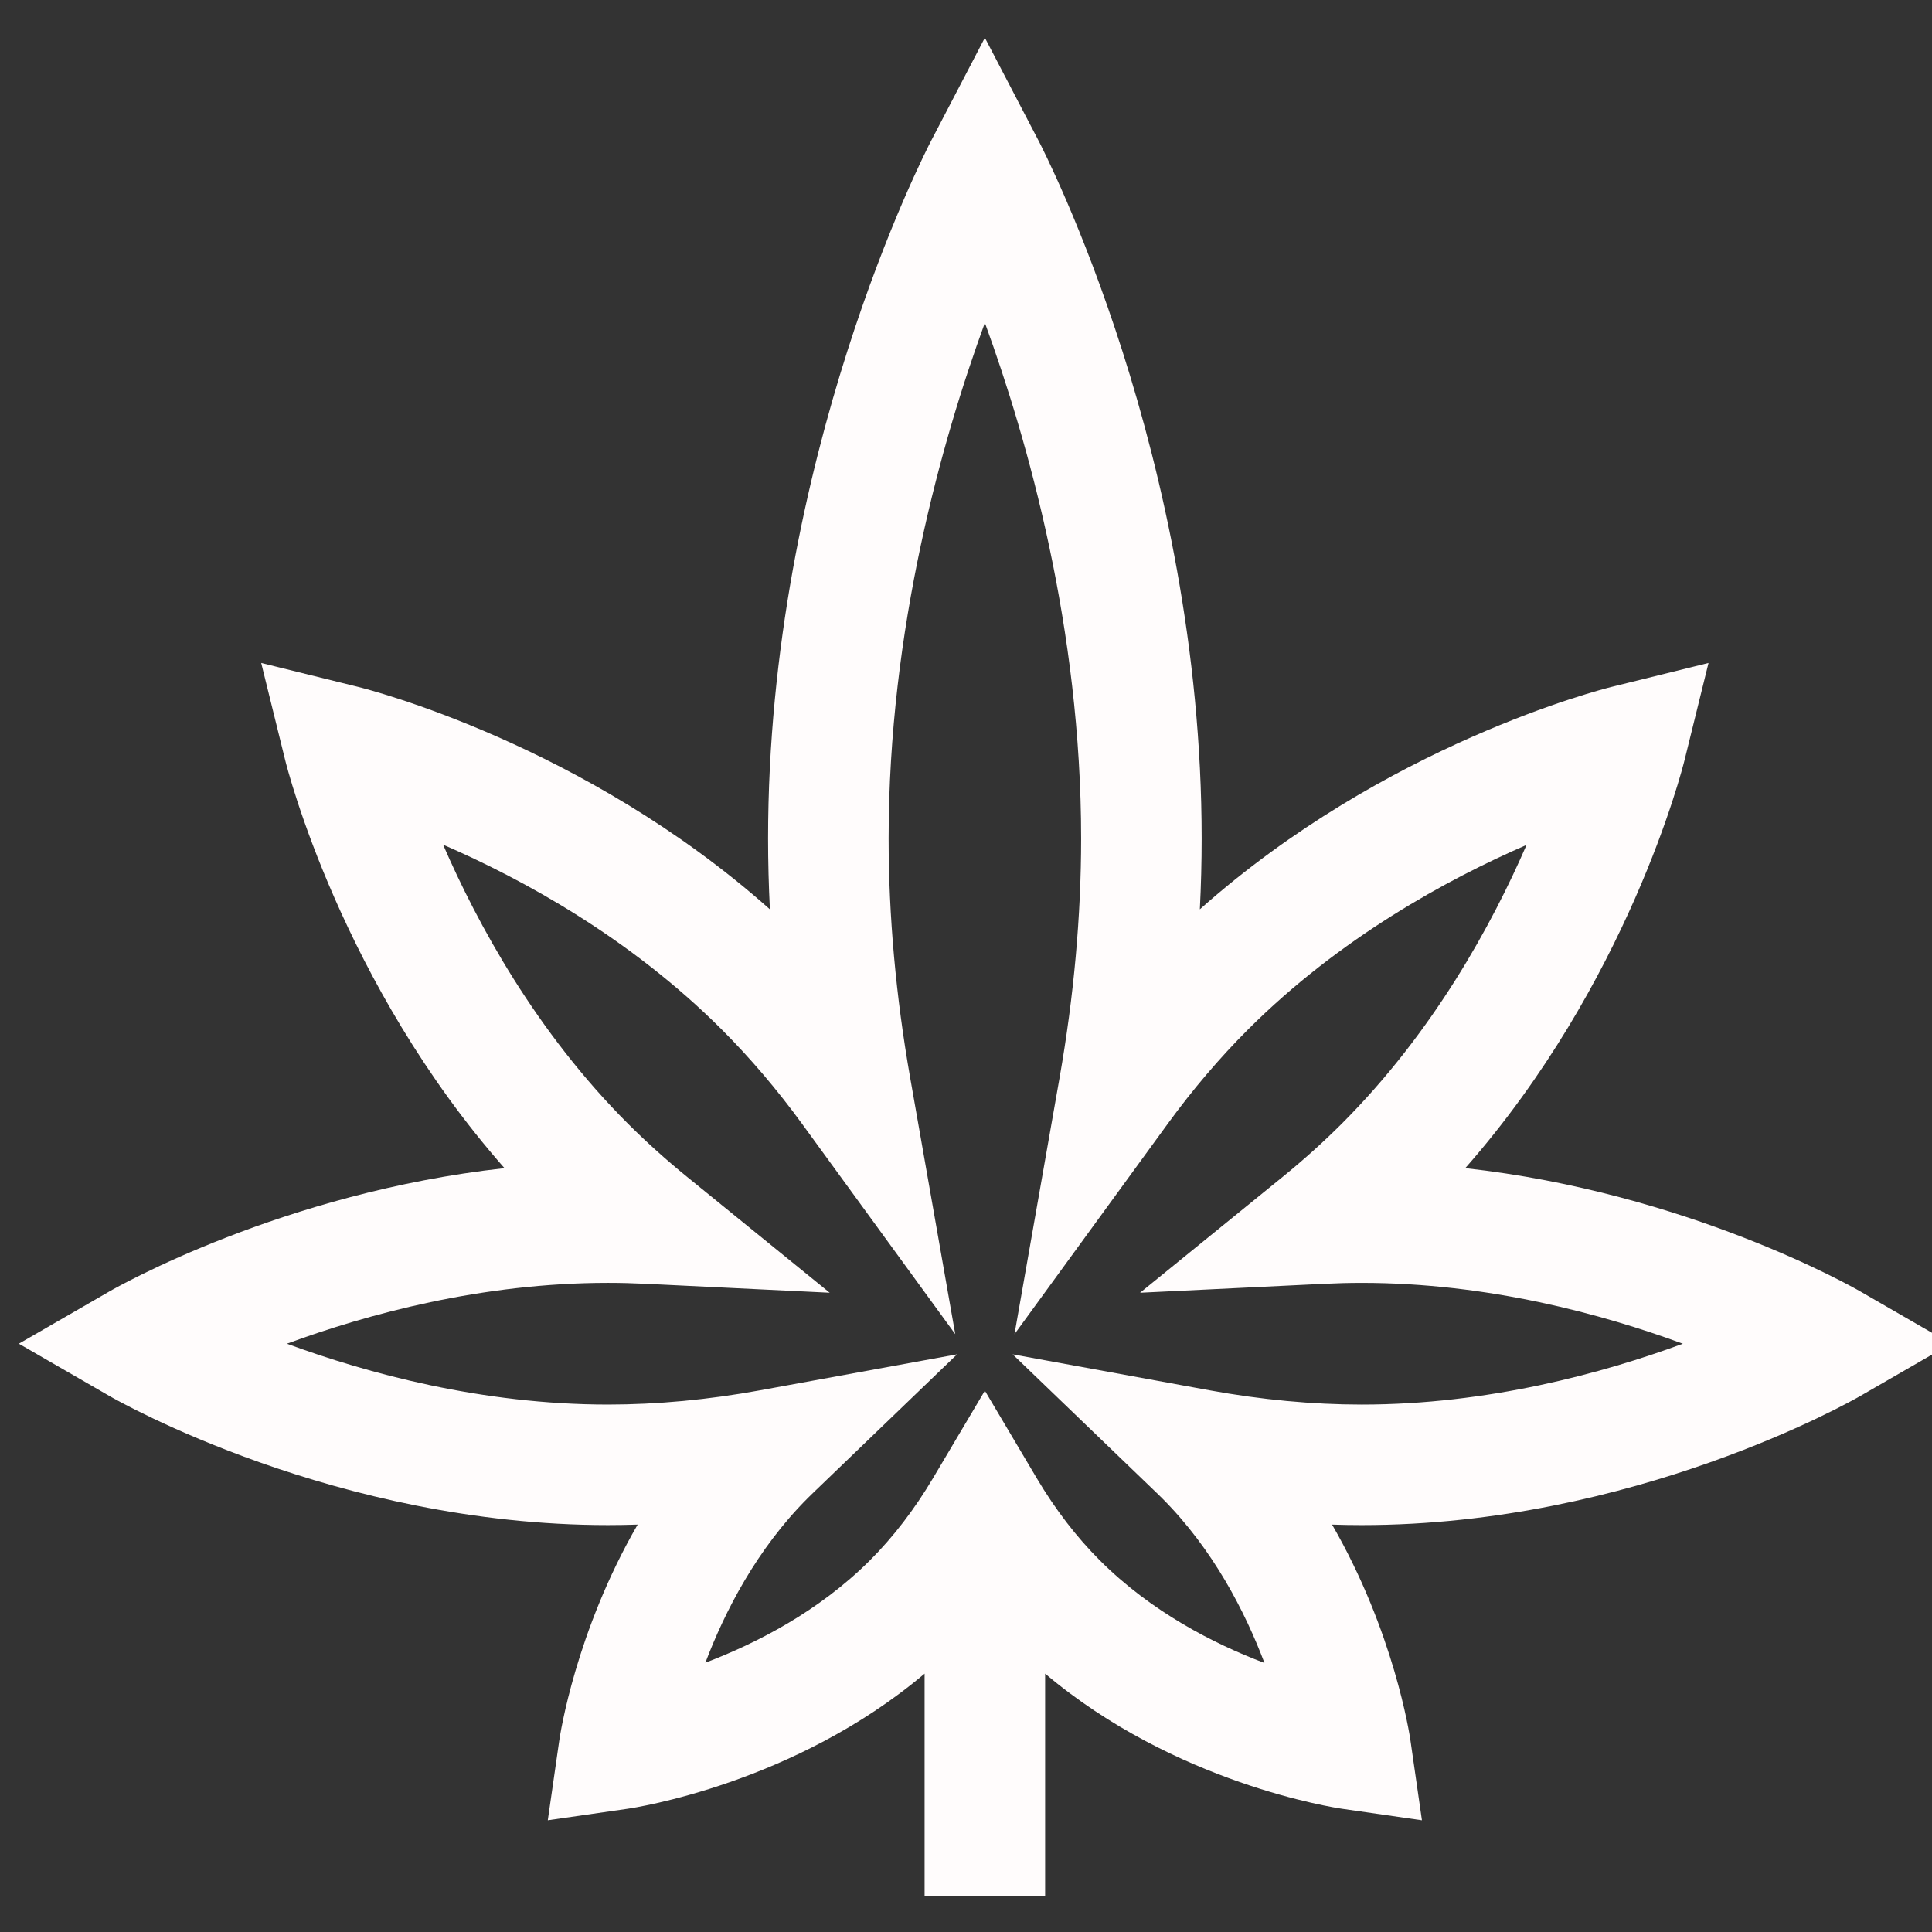 <svg width="512" height="512" viewBox="0 0 512 512" fill="none" xmlns="http://www.w3.org/2000/svg">
<rect x="0" y="0" width="512" height="512" fill="#333333" stroke="none"/>
<rect width="512" height="512" fill="transparent"/>
<g id="cannabis-marijuana-svgrepo-com 1" clip-path="url(#clip0_25_25)">
<g id="Group">
<g id="Group_2">
<path id="Vector" d="M493.045 369.93L517 356.098L493.045 342.267C490.94 341.052 447.061 316.074 388.306 309.571C431.449 260.577 445.81 203.918 446.443 201.358L452.776 175.692L427.11 182.026C424.533 182.662 367.173 197.202 317.971 240.981C318.291 234.664 318.451 228.398 318.451 222.198C318.451 121.326 276.929 40.545 275.161 37.155L261 10L246.839 37.155C245.071 40.545 203.549 121.326 203.549 222.198C203.549 228.398 203.709 234.664 204.029 240.981C154.827 197.202 97.466 182.662 94.89 182.026L69.224 175.692L75.557 201.358C76.189 203.918 90.557 260.58 133.695 309.571C74.94 316.076 31.059 341.053 28.955 342.267L5 356.097L28.955 369.928C31.375 371.326 89.075 404.163 161.096 404.163C163.709 404.163 166.339 404.118 168.983 404.031C152.538 432.491 148.429 459.732 148.208 461.268L145.17 482.387L166.29 479.349C168.213 479.072 210.549 472.679 245.027 443.528V502.38H276.97V443.528C311.448 472.681 353.784 479.074 355.707 479.351L376.827 482.389L373.789 461.27C373.568 459.736 369.461 432.495 353.013 404.033C355.657 404.121 358.288 404.165 360.901 404.165C432.925 404.164 490.625 371.328 493.045 369.93ZM306.553 395.654C307.017 396.1 307.478 396.552 307.931 397.003C321.519 410.591 329.984 427.205 335.099 440.705C321.656 435.614 305.111 427.156 291.444 413.49C285.257 407.303 279.637 399.977 274.738 391.717L261.002 368.553L247.266 391.717C242.366 399.977 236.746 407.303 230.56 413.49C216.997 427.052 200.42 435.512 186.934 440.63C192.052 427.141 200.51 410.568 214.067 397.009C214.525 396.551 214.986 396.1 215.45 395.655L253.638 358.911L201.506 368.434C187.743 370.948 174.149 372.222 161.099 372.222C127.728 372.222 97.348 363.949 76.03 356.098C97.351 348.245 127.732 339.973 161.099 339.973C164.367 339.973 167.776 340.058 171.234 340.226L219.878 342.589L182.08 311.878C176.529 307.368 171.255 302.622 166.405 297.773C142.108 273.475 126.56 244.901 117.421 223.847C138.422 232.952 166.917 248.473 191.311 272.867C198.804 280.36 205.96 288.768 212.579 297.857L253.151 353.564L241.219 285.69C237.42 264.081 235.494 242.718 235.494 222.196C235.494 166.581 249.611 116.724 261.002 85.547C272.395 116.727 286.51 166.581 286.51 222.196C286.51 242.718 284.584 264.081 280.785 285.69L268.852 353.566L309.424 297.859C316.044 288.769 323.2 280.362 330.692 272.869C354.965 248.597 383.506 233.056 404.553 223.914C395.41 244.965 379.871 273.502 355.599 297.775C350.748 302.624 345.474 307.371 339.922 311.882L302.13 342.593L350.77 340.23C354.235 340.062 357.644 339.977 360.905 339.977C394.272 339.977 424.653 348.249 445.973 356.101C424.653 363.954 394.272 372.226 360.905 372.226C347.854 372.226 334.261 370.952 320.498 368.438L268.366 358.915L306.553 395.654Z" fill="#FFFCFC"/>
</g>
</g>
</g>
<defs>
<clipPath id="clip0_25_25">
<rect width="512" height="512" fill="white"/>
</clipPath>
</defs>
</svg>
